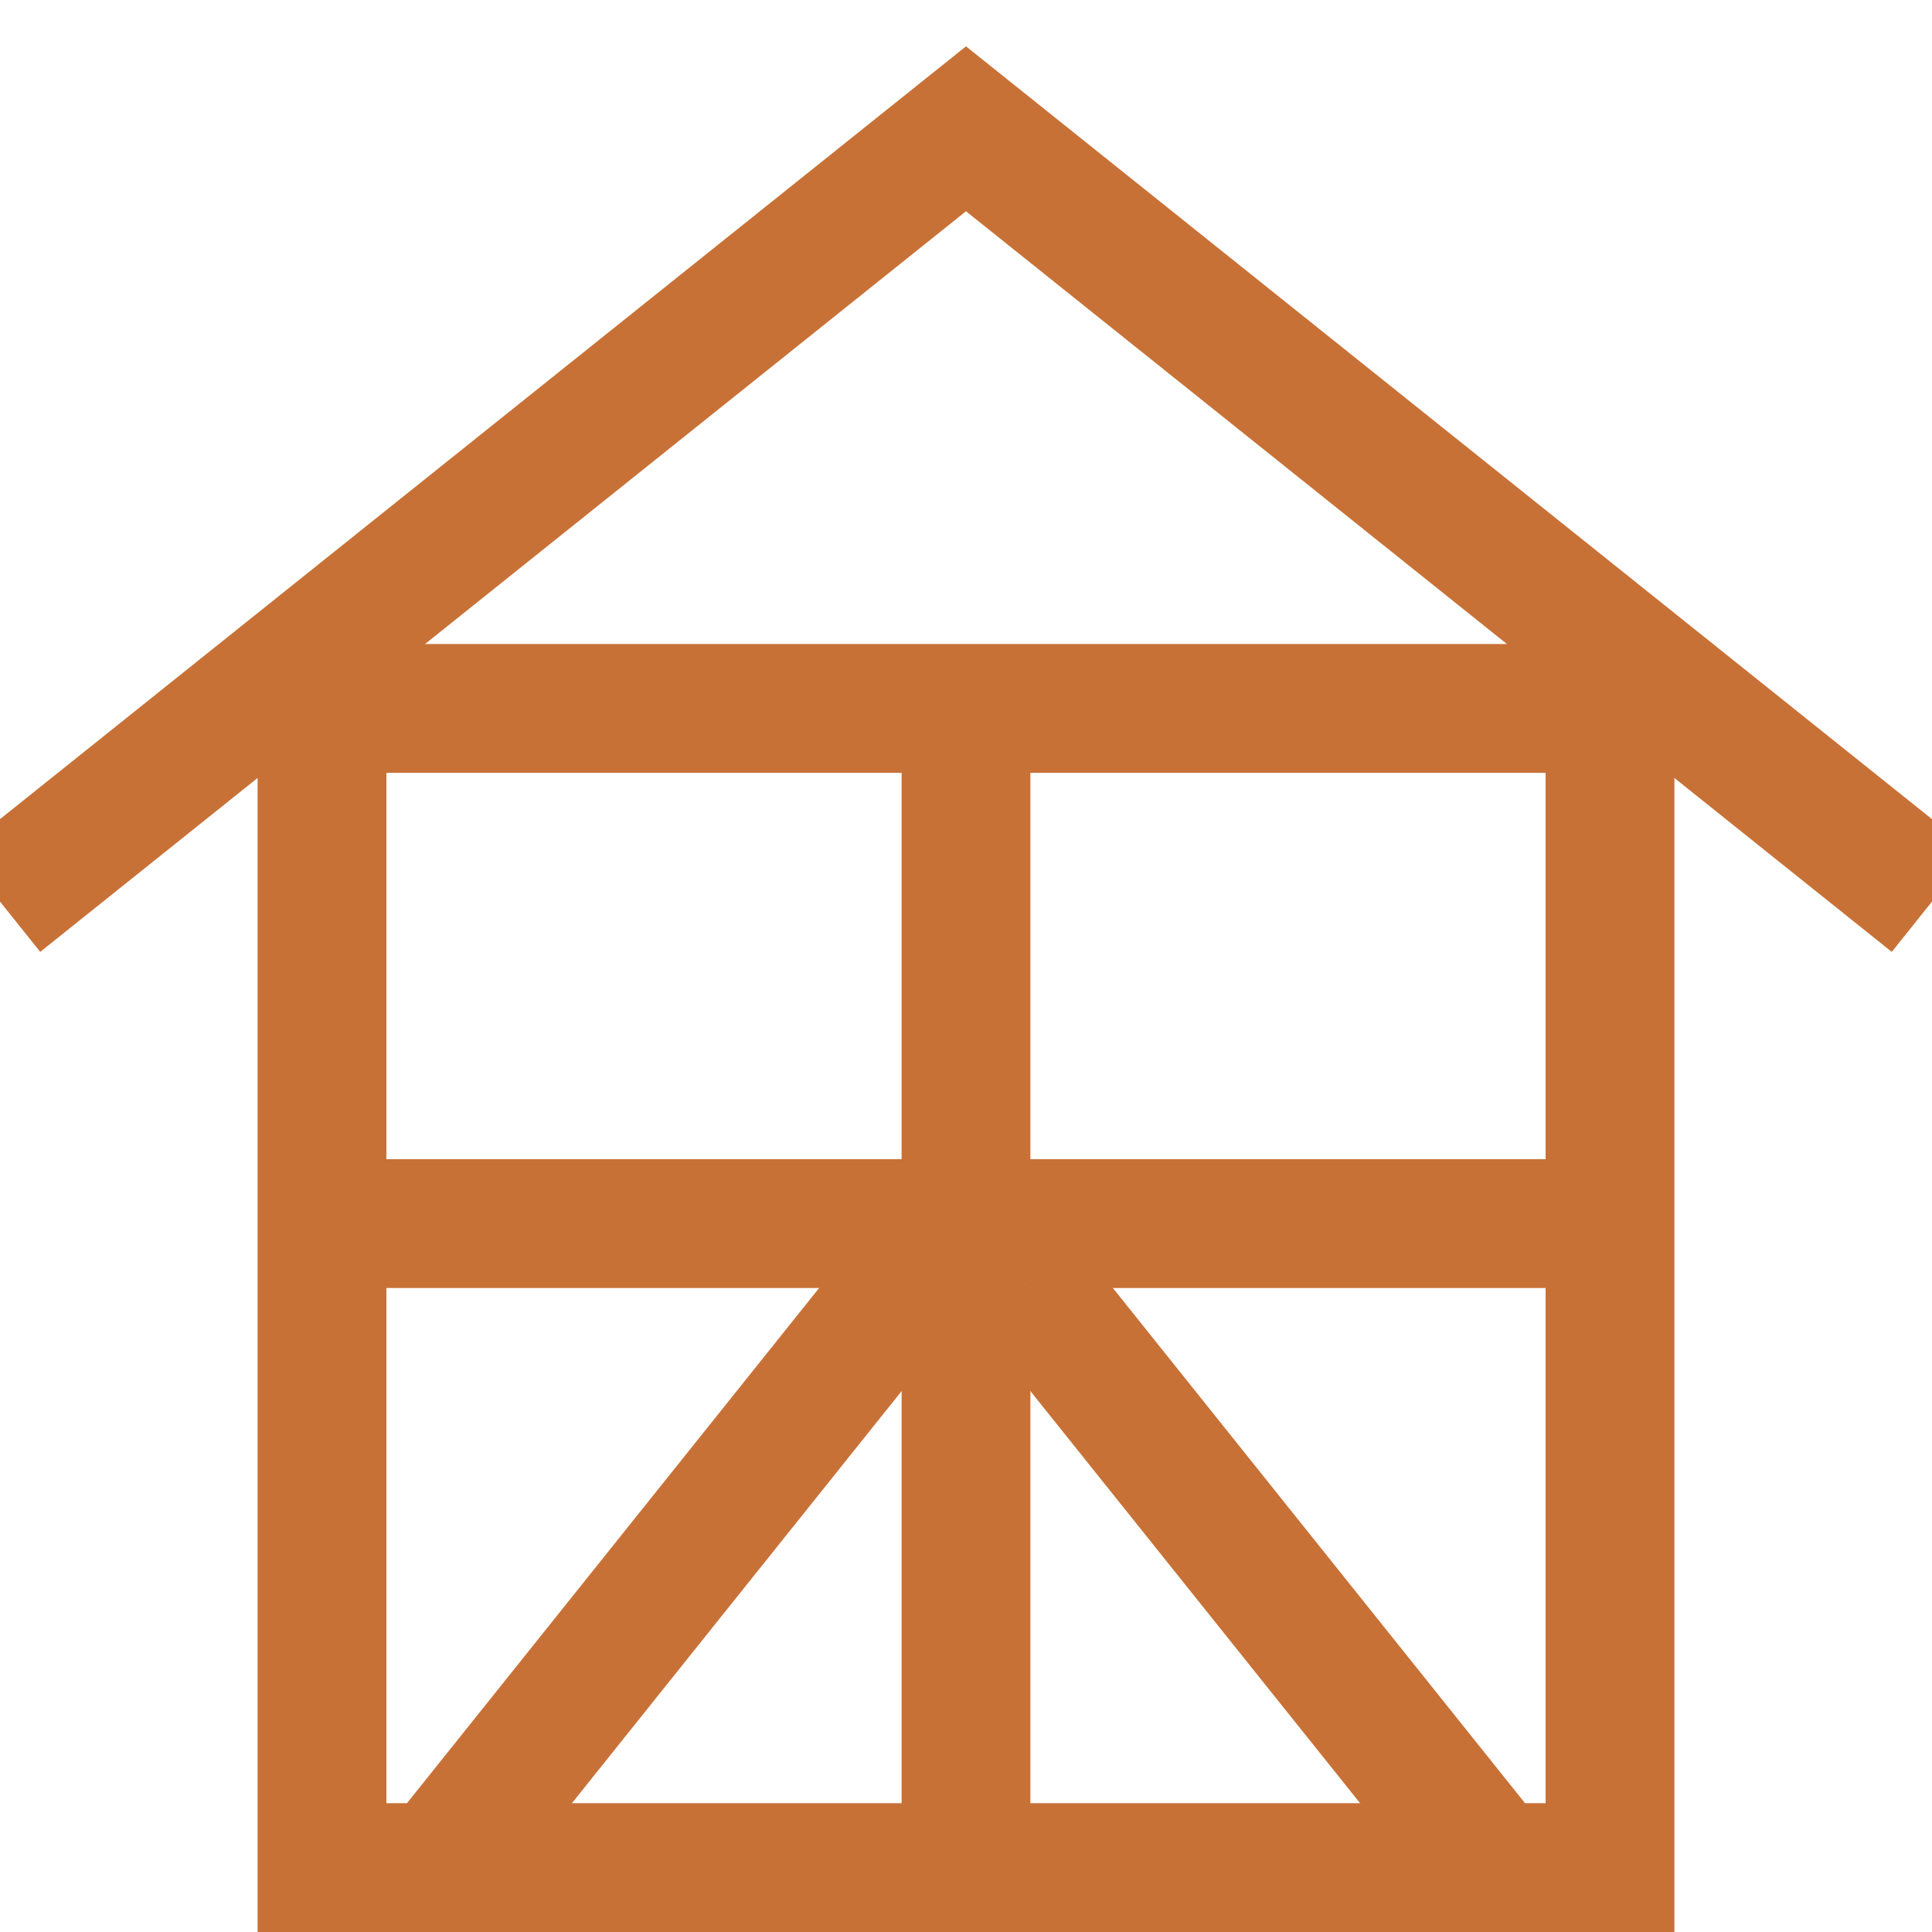 <svg height="15" viewBox="0 0 15 15" width="15" xmlns="http://www.w3.org/2000/svg"><g transform="translate(0 -1038.362)"><g fill="#c87137"><path d="m2 1044.362h1v9h-1z"/><path d="m12 1044.362h1v9h-1z"/><path d="m7 1044.362h1v9h-1z"/><path d="m3 1047.362h9v1h-9z"/><path d="m3 1053.362 4-5" stroke="#c87137"/></g><path d="m8 1048.362 4 5" fill="none" stroke="#c87137"/><path d="m0 1045.362 7.5-6 7.5 6" fill="none" stroke="#c87137"/><path d="m2 1043.362h11v1h-11z" fill="#c87137"/><path d="m3 1052.362h9v1h-9z" fill="#c87137"/></g></svg>